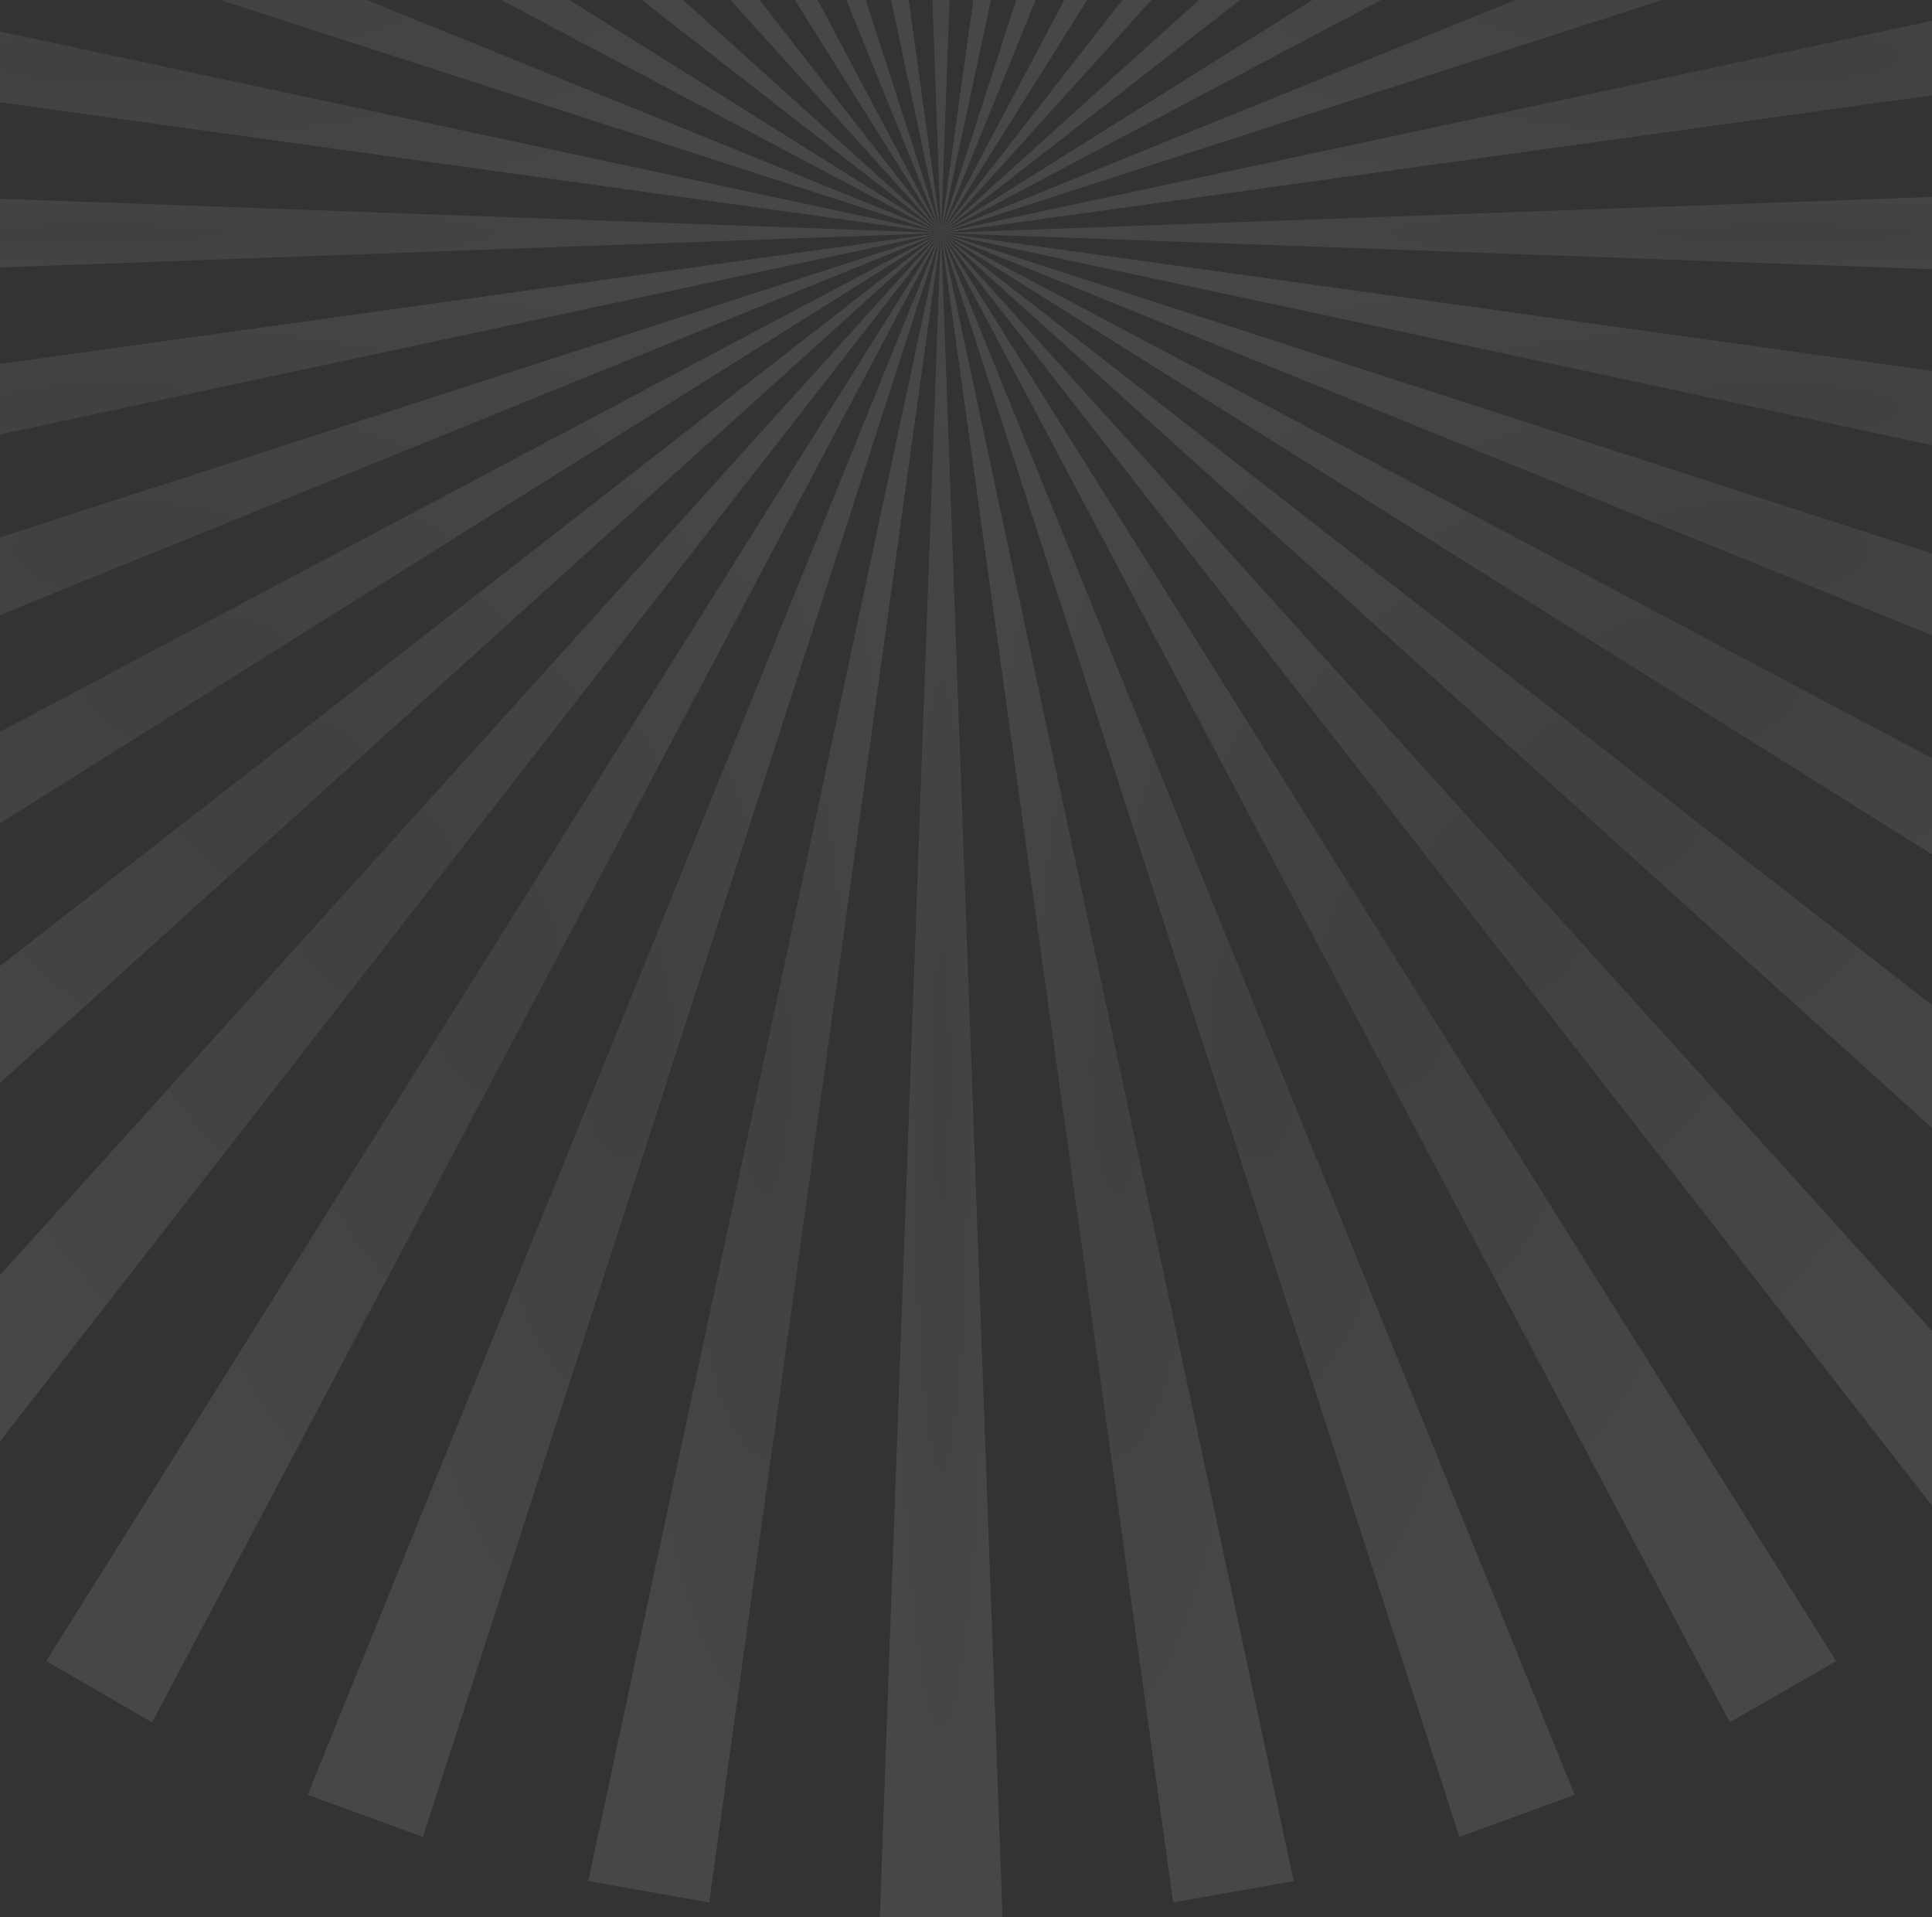 <svg width="895" height="888" viewBox="0 0 895 888" fill="none" xmlns="http://www.w3.org/2000/svg">
<rect x="0" y="0" width="895" height="888" fill="#333333" stroke="none"/>
<g opacity="0.1">
<path d="M435.898 107.898L407.612 -672H464.388L435.898 107.898Z" fill="#BCBCBC"/>
<path d="M435.898 107.898L407.612 -672H464.388L435.898 107.898Z" fill="url(#paint0_radial)"/>
<path d="M435.898 107.898L272.539 -655.193L328.495 -665.031L435.898 107.898Z" fill="#BCBCBC"/>
<path d="M435.898 107.898L272.539 -655.193L328.495 -665.031L435.898 107.898Z" fill="url(#paint1_radial)"/>
<path d="M435.898 107.897L142.591 -615.224L195.882 -634.696L435.898 107.897Z" fill="#BCBCBC"/>
<path d="M435.898 107.897L142.591 -615.224L195.882 -634.696L435.898 107.897Z" fill="url(#paint2_radial)"/>
<path d="M435.898 107.898L21.455 -553.324L70.647 -581.61L435.898 107.898Z" fill="#BCBCBC"/>
<path d="M435.898 107.898L21.455 -553.324L70.647 -581.61L435.898 107.898Z" fill="url(#paint3_radial)"/>
<path d="M435.898 107.898L-87.177 -471.338L-43.724 -507.822L435.898 107.898Z" fill="#BCBCBC"/>
<path d="M435.898 107.898L-87.177 -471.338L-43.724 -507.822L435.898 107.898Z" fill="url(#paint4_radial)"/>
<path d="M435.898 107.897L-179.822 -371.724L-143.338 -415.177L435.898 107.897Z" fill="#BCBCBC"/>
<path d="M435.898 107.897L-179.822 -371.724L-143.338 -415.177L435.898 107.897Z" fill="url(#paint5_radial)"/>
<path d="M435.898 107.898L-253.61 -257.558L-225.324 -306.545L435.898 107.898Z" fill="#BCBCBC"/>
<path d="M435.898 107.898L-253.61 -257.558L-225.324 -306.545L435.898 107.898Z" fill="url(#paint6_radial)"/>
<path d="M435.897 107.898L-306.696 -132.118L-287.224 -185.41L435.897 107.898Z" fill="#BCBCBC"/>
<path d="M435.897 107.898L-306.696 -132.118L-287.224 -185.41L435.897 107.898Z" fill="url(#paint7_radial)"/>
<path d="M435.898 107.898L-337.031 0.495L-327.193 -55.461L435.898 107.898Z" fill="#BCBCBC"/>
<path d="M435.898 107.898L-337.031 0.495L-327.193 -55.461L435.898 107.898Z" fill="url(#paint8_radial)"/>
<path d="M435.898 107.898L-344 136.388V79.612L435.898 107.898Z" fill="#BCBCBC"/>
<path d="M435.898 107.898L-344 136.388V79.612L435.898 107.898Z" fill="url(#paint9_radial)"/>
<path d="M435.898 107.898L-327.193 271.256L-337.031 215.505L435.898 107.898Z" fill="#BCBCBC"/>
<path d="M435.898 107.898L-327.193 271.256L-337.031 215.505L435.898 107.898Z" fill="url(#paint10_radial)"/>
<path d="M435.897 107.898L-287.224 401.41L-306.696 348.118L435.897 107.898Z" fill="#BCBCBC"/>
<path d="M435.897 107.898L-287.224 401.41L-306.696 348.118L435.897 107.898Z" fill="url(#paint11_radial)"/>
<path d="M435.898 107.898L-225.324 522.545L-253.61 473.353L435.898 107.898Z" fill="#BCBCBC"/>
<path d="M435.898 107.898L-225.324 522.545L-253.61 473.353L435.898 107.898Z" fill="url(#paint12_radial)"/>
<path d="M435.898 107.898L-143.338 630.972L-179.822 587.519L435.898 107.898Z" fill="#BCBCBC"/>
<path d="M435.898 107.898L-143.338 630.972L-179.822 587.519L435.898 107.898Z" fill="url(#paint13_radial)"/>
<path d="M435.898 107.898L-43.724 723.617L-87.177 687.133L435.898 107.898Z" fill="#BCBCBC"/>
<path d="M435.898 107.898L-43.724 723.617L-87.177 687.133L435.898 107.898Z" fill="url(#paint14_radial)"/>
<path d="M435.898 107.898L70.442 797.61L21.455 769.324L435.898 107.898Z" fill="#BCBCBC"/>
<path d="M435.898 107.898L70.442 797.61L21.455 769.324L435.898 107.898Z" fill="url(#paint15_radial)"/>
<path d="M435.898 107.898L195.882 850.696L142.591 831.224L435.898 107.898Z" fill="#BCBCBC"/>
<path d="M435.898 107.898L195.882 850.696L142.591 831.224L435.898 107.898Z" fill="url(#paint16_radial)"/>
<path d="M435.898 107.898L328.495 881.031L272.539 871.193L435.898 107.898Z" fill="#BCBCBC"/>
<path d="M435.898 107.898L328.495 881.031L272.539 871.193L435.898 107.898Z" fill="url(#paint17_radial)"/>
<path d="M435.898 107.898L464.388 888H407.612L435.898 107.898Z" fill="#BCBCBC"/>
<path d="M435.898 107.898L464.388 888H407.612L435.898 107.898Z" fill="url(#paint18_radial)"/>
<path d="M435.898 107.898L599.256 871.193L543.505 881.031L435.898 107.898Z" fill="#BCBCBC"/>
<path d="M435.898 107.898L599.256 871.193L543.505 881.031L435.898 107.898Z" fill="url(#paint19_radial)"/>
<path d="M435.898 107.898L729.41 831.224L676.118 850.696L435.898 107.898Z" fill="#BCBCBC"/>
<path d="M435.898 107.898L729.41 831.224L676.118 850.696L435.898 107.898Z" fill="url(#paint20_radial)"/>
<path d="M435.898 107.898L850.545 769.324L801.353 797.61L435.898 107.898Z" fill="#BCBCBC"/>
<path d="M435.898 107.898L850.545 769.324L801.353 797.61L435.898 107.898Z" fill="url(#paint21_radial)"/>
<path d="M435.898 107.898L958.972 687.338L915.519 723.617L435.898 107.898Z" fill="#BCBCBC"/>
<path d="M435.898 107.898L958.972 687.338L915.519 723.617L435.898 107.898Z" fill="url(#paint22_radial)"/>
<path d="M435.898 107.898L1051.62 587.519L1015.34 630.972L435.898 107.898Z" fill="#BCBCBC"/>
<path d="M435.898 107.898L1051.62 587.519L1015.34 630.972L435.898 107.898Z" fill="url(#paint23_radial)"/>
<path d="M435.898 107.898L1125.61 473.353L1097.32 522.545L435.898 107.898Z" fill="#BCBCBC"/>
<path d="M435.898 107.898L1125.61 473.353L1097.32 522.545L435.898 107.898Z" fill="url(#paint24_radial)"/>
<path d="M435.898 107.898L1178.7 348.118L1159.22 401.41L435.898 107.898Z" fill="#BCBCBC"/>
<path d="M435.898 107.898L1178.7 348.118L1159.22 401.41L435.898 107.898Z" fill="url(#paint25_radial)"/>
<path d="M435.898 107.898L1209.03 215.505L1199.19 271.256L435.898 107.898Z" fill="#BCBCBC"/>
<path d="M435.898 107.898L1209.03 215.505L1199.19 271.256L435.898 107.898Z" fill="url(#paint26_radial)"/>
<path d="M435.898 107.898L1216 79.612V136.388L435.898 107.898Z" fill="#BCBCBC"/>
<path d="M435.898 107.898L1216 79.612V136.388L435.898 107.898Z" fill="url(#paint27_radial)"/>
<path d="M435.898 107.898L1199.19 -55.461L1209.03 0.495L435.898 107.898Z" fill="#BCBCBC"/>
<path d="M435.898 107.898L1199.19 -55.461L1209.03 0.495L435.898 107.898Z" fill="url(#paint28_radial)"/>
<path d="M435.898 107.898L1159.22 -185.41L1178.7 -132.118L435.898 107.898Z" fill="#BCBCBC"/>
<path d="M435.898 107.898L1159.22 -185.41L1178.7 -132.118L435.898 107.898Z" fill="url(#paint29_radial)"/>
<path d="M435.898 107.898L1097.32 -306.545L1125.61 -257.353L435.898 107.898Z" fill="#BCBCBC"/>
<path d="M435.898 107.898L1097.32 -306.545L1125.61 -257.353L435.898 107.898Z" fill="url(#paint30_radial)"/>
<path d="M435.898 107.897L1015.34 -415.177L1051.62 -371.724L435.898 107.897Z" fill="#BCBCBC"/>
<path d="M435.898 107.897L1015.34 -415.177L1051.62 -371.724L435.898 107.897Z" fill="url(#paint31_radial)"/>
<path d="M435.898 107.898L915.519 -507.822L958.972 -471.338L435.898 107.898Z" fill="#BCBCBC"/>
<path d="M435.898 107.898L915.519 -507.822L958.972 -471.338L435.898 107.898Z" fill="url(#paint32_radial)"/>
<path d="M435.898 107.898L801.353 -581.61L850.545 -553.324L435.898 107.898Z" fill="#BCBCBC"/>
<path d="M435.898 107.898L801.353 -581.61L850.545 -553.324L435.898 107.898Z" fill="url(#paint33_radial)"/>
<path d="M435.898 107.897L676.118 -634.696L729.41 -615.224L435.898 107.897Z" fill="#BCBCBC"/>
<path d="M435.898 107.897L676.118 -634.696L729.41 -615.224L435.898 107.897Z" fill="url(#paint34_radial)"/>
<path d="M435.898 107.898L543.505 -665.031L599.256 -655.193L435.898 107.898Z" fill="#BCBCBC"/>
<path d="M435.898 107.898L543.505 -665.031L599.256 -655.193L435.898 107.898Z" fill="url(#paint35_radial)"/>
</g>
<defs>
<radialGradient id="paint0_radial" cx="0" cy="0" r="1" gradientUnits="userSpaceOnUse" gradientTransform="translate(436 -282.051) rotate(90) scale(389.949 28.388)">
<stop stop-color="white" stop-opacity="0"/>
<stop offset="1" stop-color="white"/>
</radialGradient>
<radialGradient id="paint1_radial" cx="0" cy="0" r="1" gradientUnits="userSpaceOnUse" gradientTransform="translate(354.218 -278.567) rotate(90) scale(386.464 81.679)">
<stop stop-color="white" stop-opacity="0"/>
<stop offset="1" stop-color="white"/>
</radialGradient>
<radialGradient id="paint2_radial" cx="0" cy="0" r="1" gradientUnits="userSpaceOnUse" gradientTransform="translate(289.244 -263.399) rotate(90) scale(371.297 146.654)">
<stop stop-color="white" stop-opacity="0"/>
<stop offset="1" stop-color="white"/>
</radialGradient>
<radialGradient id="paint3_radial" cx="0" cy="0" r="1" gradientUnits="userSpaceOnUse" gradientTransform="translate(228.676 -236.856) rotate(90) scale(344.754 207.221)">
<stop stop-color="white" stop-opacity="0"/>
<stop offset="1" stop-color="white"/>
</radialGradient>
<radialGradient id="paint4_radial" cx="0" cy="0" r="1" gradientUnits="userSpaceOnUse" gradientTransform="translate(174.36 -199.962) rotate(90) scale(307.86 261.537)">
<stop stop-color="white" stop-opacity="0"/>
<stop offset="1" stop-color="white"/>
</radialGradient>
<radialGradient id="paint5_radial" cx="0" cy="0" r="1" gradientUnits="userSpaceOnUse" gradientTransform="translate(128.038 -153.64) rotate(90) scale(261.537 307.86)">
<stop stop-color="white" stop-opacity="0"/>
<stop offset="1" stop-color="white"/>
</radialGradient>
<radialGradient id="paint6_radial" cx="0" cy="0" r="1" gradientUnits="userSpaceOnUse" gradientTransform="translate(91.144 -99.324) rotate(90) scale(207.221 344.754)">
<stop stop-color="white" stop-opacity="0"/>
<stop offset="1" stop-color="white"/>
</radialGradient>
<radialGradient id="paint7_radial" cx="0" cy="0" r="1" gradientUnits="userSpaceOnUse" gradientTransform="translate(64.601 -38.756) rotate(90) scale(146.654 371.297)">
<stop stop-color="white" stop-opacity="0"/>
<stop offset="1" stop-color="white"/>
</radialGradient>
<radialGradient id="paint8_radial" cx="0" cy="0" r="1" gradientUnits="userSpaceOnUse" gradientTransform="translate(49.433 26.218) rotate(90) scale(81.679 386.464)">
<stop stop-color="white" stop-opacity="0"/>
<stop offset="1" stop-color="white"/>
</radialGradient>
<radialGradient id="paint9_radial" cx="0" cy="0" r="1" gradientUnits="userSpaceOnUse" gradientTransform="translate(45.949 108) rotate(90) scale(28.388 389.949)">
<stop stop-color="white" stop-opacity="0"/>
<stop offset="1" stop-color="white"/>
</radialGradient>
<radialGradient id="paint10_radial" cx="0" cy="0" r="1" gradientUnits="userSpaceOnUse" gradientTransform="translate(49.433 189.577) rotate(90) scale(81.679 386.464)">
<stop stop-color="white" stop-opacity="0"/>
<stop offset="1" stop-color="white"/>
</radialGradient>
<radialGradient id="paint11_radial" cx="0" cy="0" r="1" gradientUnits="userSpaceOnUse" gradientTransform="translate(64.601 254.654) rotate(90) scale(146.756 371.297)">
<stop stop-color="white" stop-opacity="0"/>
<stop offset="1" stop-color="white"/>
</radialGradient>
<radialGradient id="paint12_radial" cx="0" cy="0" r="1" gradientUnits="userSpaceOnUse" gradientTransform="translate(91.144 315.221) rotate(90) scale(207.324 344.754)">
<stop stop-color="white" stop-opacity="0"/>
<stop offset="1" stop-color="white"/>
</radialGradient>
<radialGradient id="paint13_radial" cx="0" cy="0" r="1" gradientUnits="userSpaceOnUse" gradientTransform="translate(128.038 369.435) rotate(90) scale(261.537 307.86)">
<stop stop-color="white" stop-opacity="0"/>
<stop offset="1" stop-color="white"/>
</radialGradient>
<radialGradient id="paint14_radial" cx="0" cy="0" r="1" gradientUnits="userSpaceOnUse" gradientTransform="translate(174.36 415.757) rotate(90) scale(307.86 261.537)">
<stop stop-color="white" stop-opacity="0"/>
<stop offset="1" stop-color="white"/>
</radialGradient>
<radialGradient id="paint15_radial" cx="0" cy="0" r="1" gradientUnits="userSpaceOnUse" gradientTransform="translate(228.676 452.754) rotate(90) scale(344.856 207.221)">
<stop stop-color="white" stop-opacity="0"/>
<stop offset="1" stop-color="white"/>
</radialGradient>
<radialGradient id="paint16_radial" cx="0" cy="0" r="1" gradientUnits="userSpaceOnUse" gradientTransform="translate(289.244 479.297) rotate(90) scale(371.399 146.654)">
<stop stop-color="white" stop-opacity="0"/>
<stop offset="1" stop-color="white"/>
</radialGradient>
<radialGradient id="paint17_radial" cx="0" cy="0" r="1" gradientUnits="userSpaceOnUse" gradientTransform="translate(354.218 494.464) rotate(90) scale(386.567 81.679)">
<stop stop-color="white" stop-opacity="0"/>
<stop offset="1" stop-color="white"/>
</radialGradient>
<radialGradient id="paint18_radial" cx="0" cy="0" r="1" gradientUnits="userSpaceOnUse" gradientTransform="translate(436 497.949) rotate(90) scale(390.051 28.388)">
<stop stop-color="white" stop-opacity="0"/>
<stop offset="1" stop-color="white"/>
</radialGradient>
<radialGradient id="paint19_radial" cx="0" cy="0" r="1" gradientUnits="userSpaceOnUse" gradientTransform="translate(517.577 494.464) rotate(90) scale(386.567 81.679)">
<stop stop-color="white" stop-opacity="0"/>
<stop offset="1" stop-color="white"/>
</radialGradient>
<radialGradient id="paint20_radial" cx="0" cy="0" r="1" gradientUnits="userSpaceOnUse" gradientTransform="translate(582.654 479.297) rotate(90) scale(371.399 146.756)">
<stop stop-color="white" stop-opacity="0"/>
<stop offset="1" stop-color="white"/>
</radialGradient>
<radialGradient id="paint21_radial" cx="0" cy="0" r="1" gradientUnits="userSpaceOnUse" gradientTransform="translate(643.221 452.754) rotate(90) scale(344.856 207.324)">
<stop stop-color="white" stop-opacity="0"/>
<stop offset="1" stop-color="white"/>
</radialGradient>
<radialGradient id="paint22_radial" cx="0" cy="0" r="1" gradientUnits="userSpaceOnUse" gradientTransform="translate(697.435 415.757) rotate(90) scale(307.86 261.537)">
<stop stop-color="white" stop-opacity="0"/>
<stop offset="1" stop-color="white"/>
</radialGradient>
<radialGradient id="paint23_radial" cx="0" cy="0" r="1" gradientUnits="userSpaceOnUse" gradientTransform="translate(743.757 369.435) rotate(90) scale(261.537 307.86)">
<stop stop-color="white" stop-opacity="0"/>
<stop offset="1" stop-color="white"/>
</radialGradient>
<radialGradient id="paint24_radial" cx="0" cy="0" r="1" gradientUnits="userSpaceOnUse" gradientTransform="translate(780.754 315.221) rotate(90) scale(207.324 344.856)">
<stop stop-color="white" stop-opacity="0"/>
<stop offset="1" stop-color="white"/>
</radialGradient>
<radialGradient id="paint25_radial" cx="0" cy="0" r="1" gradientUnits="userSpaceOnUse" gradientTransform="translate(807.297 254.654) rotate(90) scale(146.756 371.399)">
<stop stop-color="white" stop-opacity="0"/>
<stop offset="1" stop-color="white"/>
</radialGradient>
<radialGradient id="paint26_radial" cx="0" cy="0" r="1" gradientUnits="userSpaceOnUse" gradientTransform="translate(822.464 189.577) rotate(90) scale(81.679 386.567)">
<stop stop-color="white" stop-opacity="0"/>
<stop offset="1" stop-color="white"/>
</radialGradient>
<radialGradient id="paint27_radial" cx="0" cy="0" r="1" gradientUnits="userSpaceOnUse" gradientTransform="translate(825.949 108) rotate(90) scale(28.388 390.051)">
<stop stop-color="white" stop-opacity="0"/>
<stop offset="1" stop-color="white"/>
</radialGradient>
<radialGradient id="paint28_radial" cx="0" cy="0" r="1" gradientUnits="userSpaceOnUse" gradientTransform="translate(822.464 26.218) rotate(90) scale(81.679 386.567)">
<stop stop-color="white" stop-opacity="0"/>
<stop offset="1" stop-color="white"/>
</radialGradient>
<radialGradient id="paint29_radial" cx="0" cy="0" r="1" gradientUnits="userSpaceOnUse" gradientTransform="translate(807.297 -38.756) rotate(90) scale(146.654 371.399)">
<stop stop-color="white" stop-opacity="0"/>
<stop offset="1" stop-color="white"/>
</radialGradient>
<radialGradient id="paint30_radial" cx="0" cy="0" r="1" gradientUnits="userSpaceOnUse" gradientTransform="translate(780.754 -99.324) rotate(90) scale(207.221 344.856)">
<stop stop-color="white" stop-opacity="0"/>
<stop offset="1" stop-color="white"/>
</radialGradient>
<radialGradient id="paint31_radial" cx="0" cy="0" r="1" gradientUnits="userSpaceOnUse" gradientTransform="translate(743.757 -153.64) rotate(90) scale(261.537 307.86)">
<stop stop-color="white" stop-opacity="0"/>
<stop offset="1" stop-color="white"/>
</radialGradient>
<radialGradient id="paint32_radial" cx="0" cy="0" r="1" gradientUnits="userSpaceOnUse" gradientTransform="translate(697.435 -199.962) rotate(90) scale(307.86 261.537)">
<stop stop-color="white" stop-opacity="0"/>
<stop offset="1" stop-color="white"/>
</radialGradient>
<radialGradient id="paint33_radial" cx="0" cy="0" r="1" gradientUnits="userSpaceOnUse" gradientTransform="translate(643.221 -236.856) rotate(90) scale(344.754 207.324)">
<stop stop-color="white" stop-opacity="0"/>
<stop offset="1" stop-color="white"/>
</radialGradient>
<radialGradient id="paint34_radial" cx="0" cy="0" r="1" gradientUnits="userSpaceOnUse" gradientTransform="translate(582.654 -263.399) rotate(90) scale(371.297 146.756)">
<stop stop-color="white" stop-opacity="0"/>
<stop offset="1" stop-color="white"/>
</radialGradient>
<radialGradient id="paint35_radial" cx="0" cy="0" r="1" gradientUnits="userSpaceOnUse" gradientTransform="translate(517.577 -278.567) rotate(90) scale(386.464 81.679)">
<stop stop-color="white" stop-opacity="0"/>
<stop offset="1" stop-color="white"/>
</radialGradient>
</defs>
</svg>
